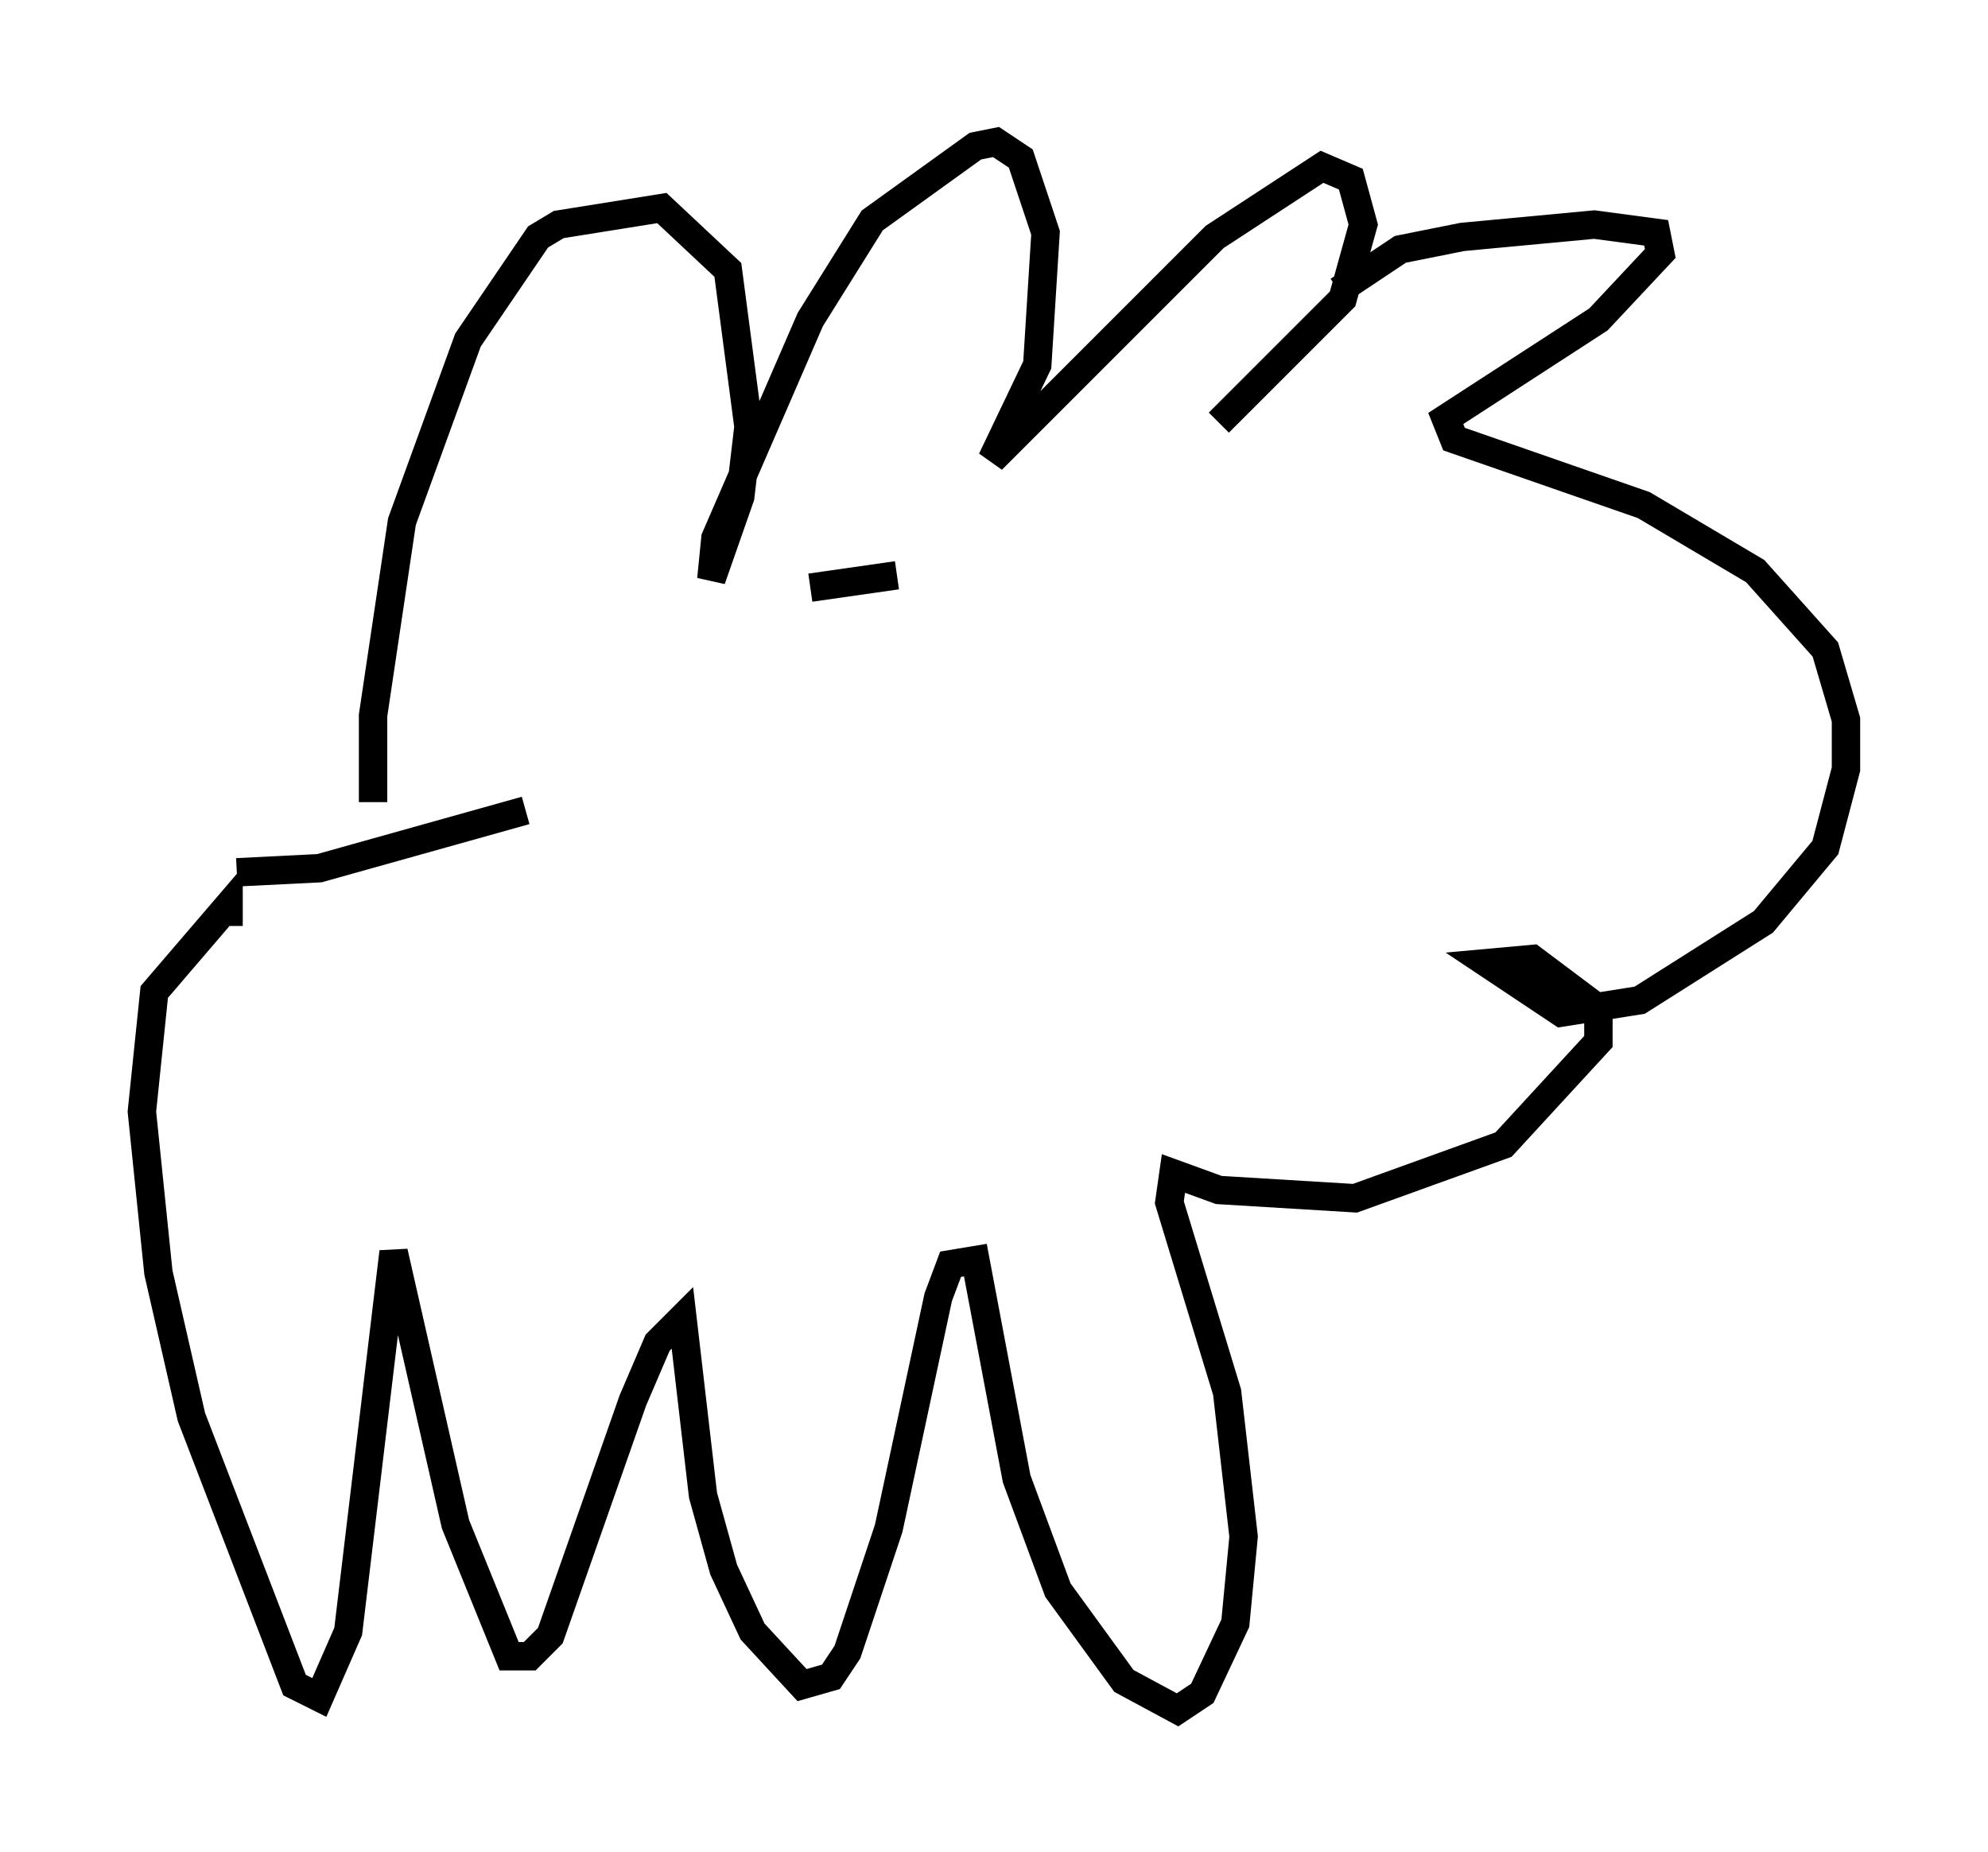 <?xml version="1.0" encoding="utf-8" ?>
<svg baseProfile="full" height="65.195" version="1.1" width="69.989" xmlns="http://www.w3.org/2000/svg" xmlns:ev="http://www.w3.org/2001/xml-events" xmlns:xlink="http://www.w3.org/1999/xlink"><defs /><rect fill="white" height="65.195" width="69.989" x="0" y="0" /><path d="M13.715, 30.564 m-0.581, -2.324 l0.0, -3.05 1.017, -6.827 l2.324, -6.391 2.469, -3.631 l0.726, -0.436 3.631, -0.581 l2.324, 2.179 0.726, 5.52 l-0.291, 2.469 -1.017, 2.905 l0.145, -1.453 3.341, -7.698 l2.179, -3.486 3.631, -2.615 l0.726, -0.145 0.872, 0.581 l0.872, 2.615 -0.291, 4.648 l-1.598, 3.341 7.844, -7.844 l3.777, -2.469 1.017, 0.436 l0.436, 1.598 -0.726, 2.615 l-4.358, 4.358 m0.726, -2.179 l0.0, 0.0 m3.486, -2.469 l2.179, -1.453 2.179, -0.436 l4.648, -0.436 2.179, 0.291 l0.145, 0.726 -2.179, 2.324 l-5.374, 3.486 0.291, 0.726 l6.682, 2.324 3.922, 2.324 l2.469, 2.76 0.726, 2.469 l0.0, 1.743 -0.726, 2.76 l-2.179, 2.615 -4.358, 2.76 l-2.76, 0.436 -2.615, -1.743 l1.598, -0.145 2.324, 1.743 l0.0, 1.162 -3.341, 3.631 l-5.229, 1.888 -4.793, -0.291 l-1.598, -0.581 -0.145, 1.017 l2.034, 6.682 0.581, 5.084 l-0.291, 3.05 -1.162, 2.469 l-0.872, 0.581 -1.888, -1.017 l-2.324, -3.196 -1.453, -3.922 l-1.453, -7.698 -0.872, 0.145 l-0.436, 1.162 -1.743, 8.134 l-1.453, 4.358 -0.581, 0.872 l-1.017, 0.291 -1.743, -1.888 l-1.017, -2.179 -0.726, -2.615 l-0.726, -6.246 -0.872, 0.872 l-0.872, 2.034 -2.905, 8.279 l-0.726, 0.726 -0.726, 0.0 l-1.888, -4.648 -2.179, -9.587 l-1.598, 13.363 -1.017, 2.324 l-0.872, -0.436 -3.631, -9.441 l-1.162, -5.084 -0.581, -5.665 l0.436, -4.212 2.615, -3.05 l0.0, 0.726 m0.291, -1.888 l2.905, -0.145 7.263, -2.034 m13.073, -8.279 l-3.05, 0.436 " fill="none" stroke="black" stroke-width="1" /></svg>